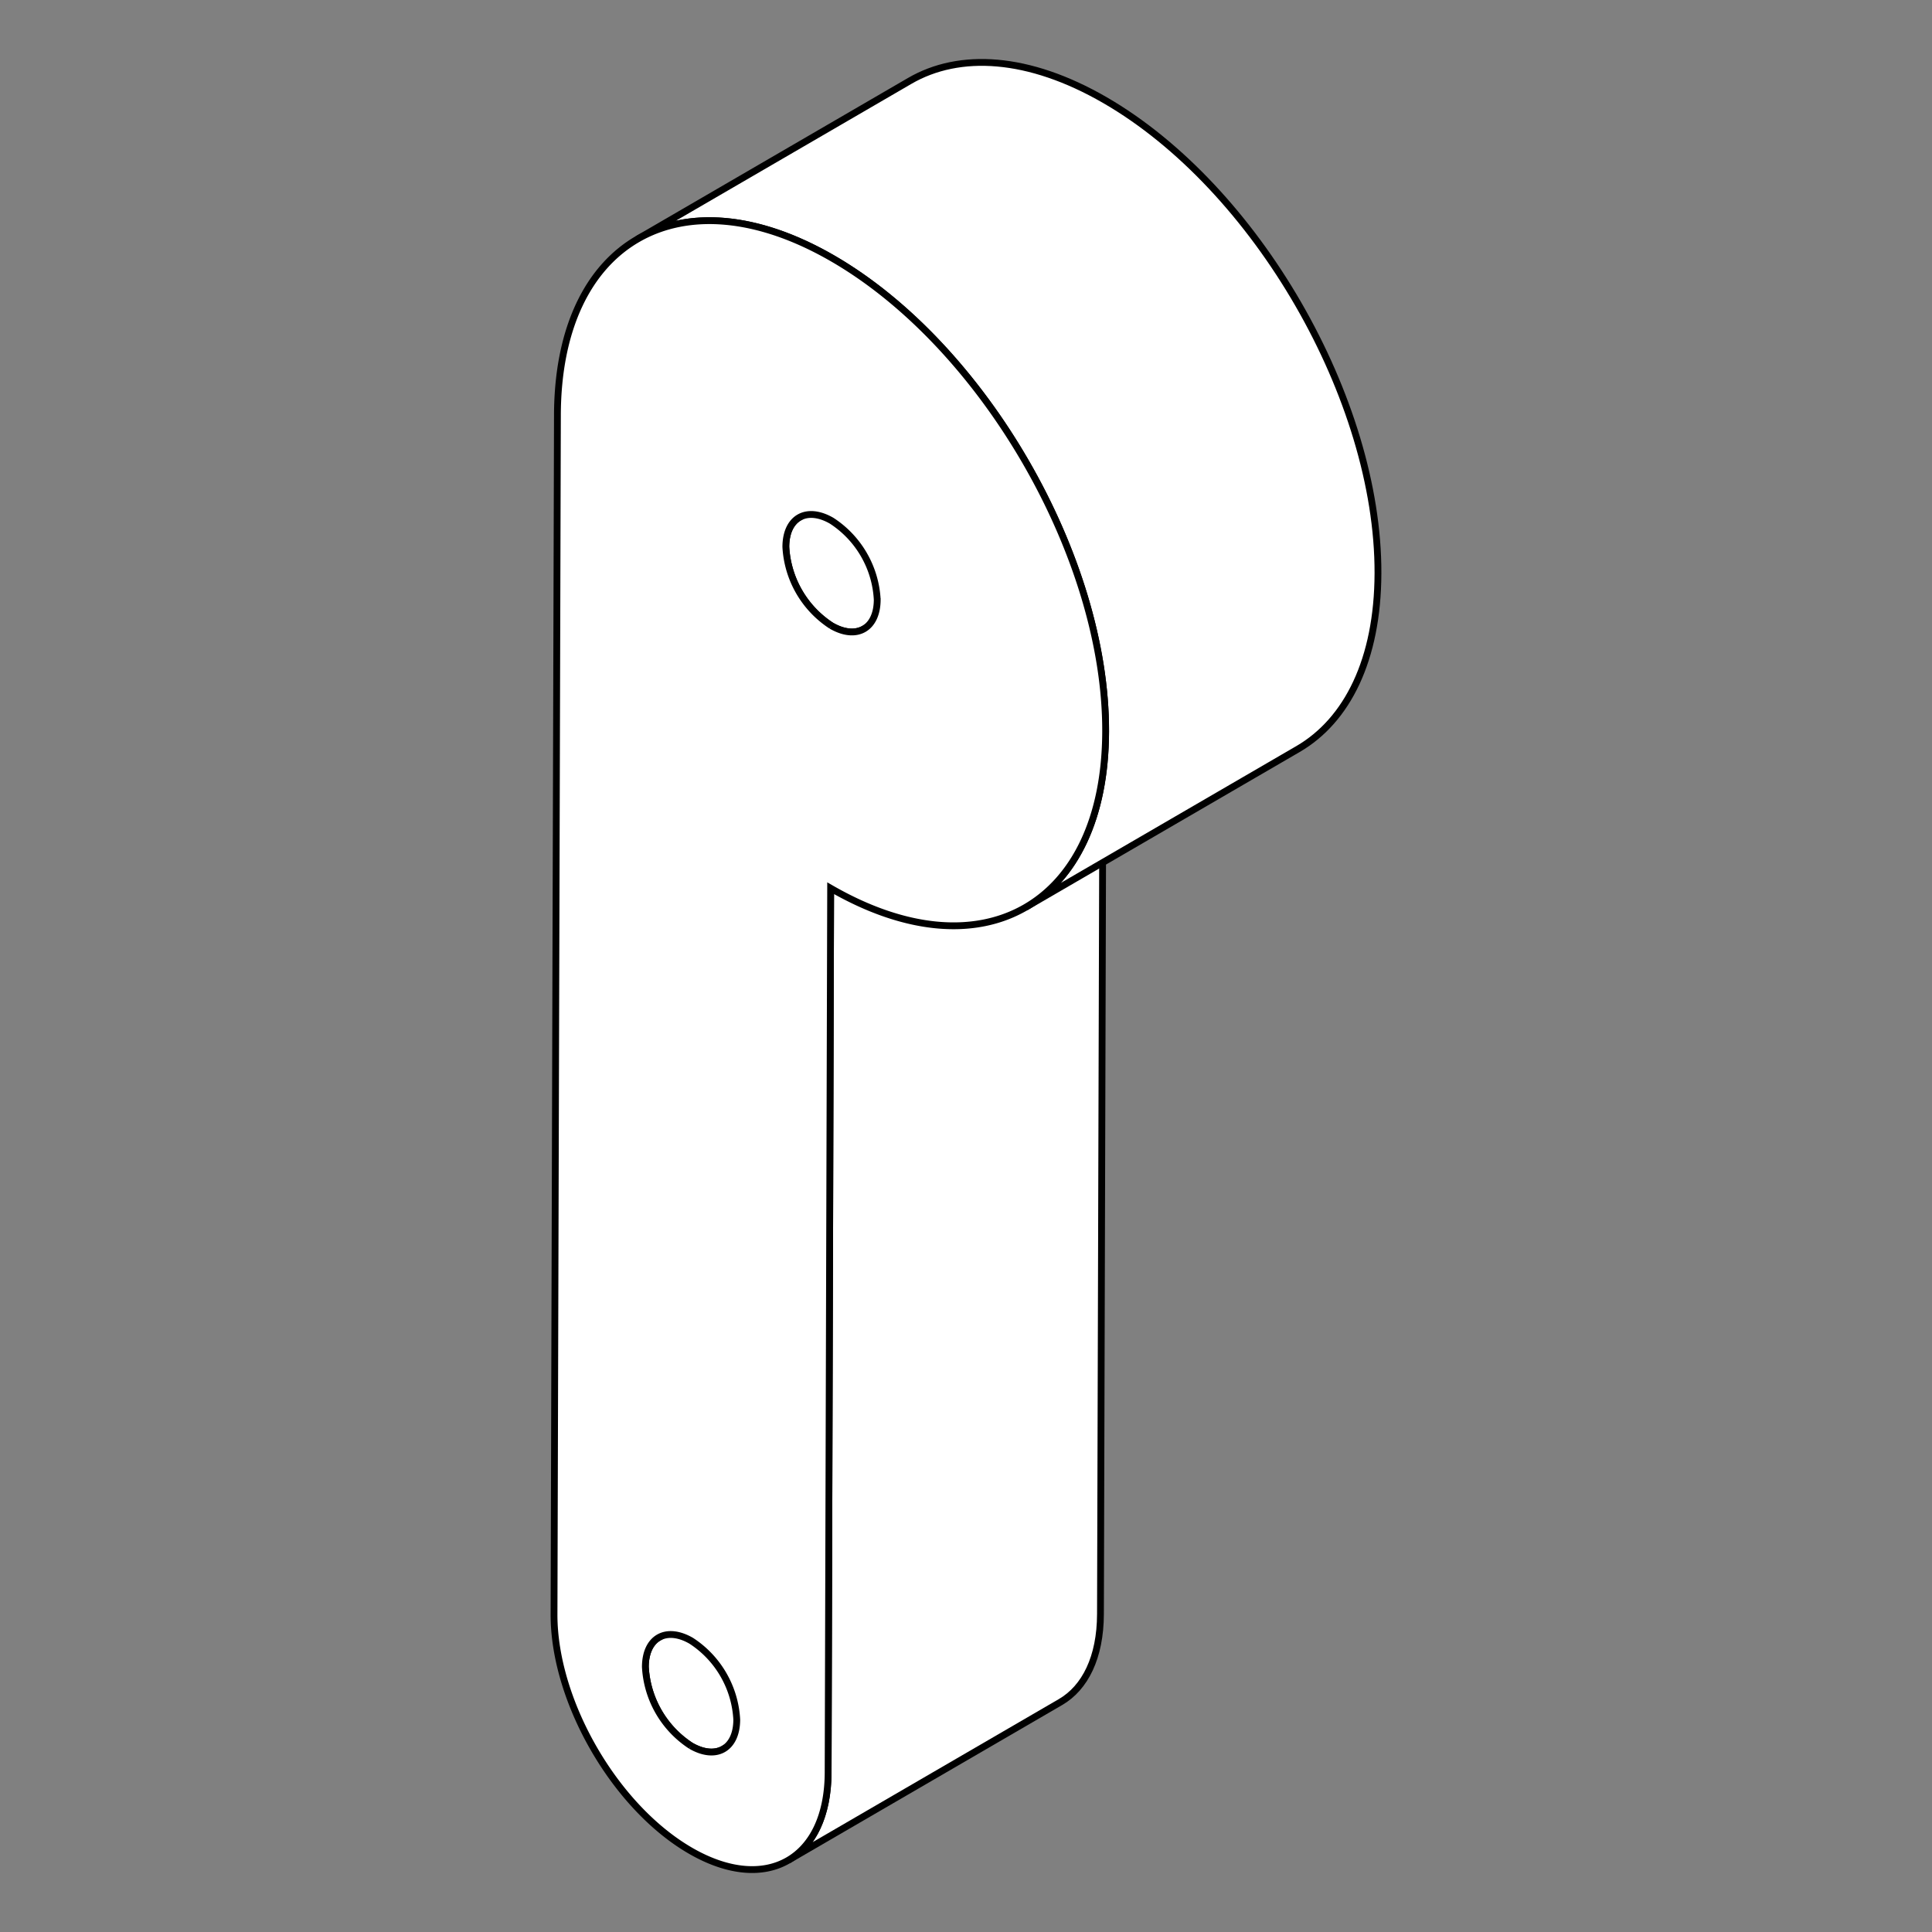 <svg id="instructions" xmlns="http://www.w3.org/2000/svg" viewBox="0 0 283.465 283.465"><rect x="0" y="0" width="283.465" height="283.465" fill="#808080" stroke="none"/><defs><style>.cls-1{isolation:isolate;}.cls-2{fill:#fff;stroke:#000;stroke-miterlimit:10;}</style></defs><title>05-head-A</title><g class="cls-1"><path class="cls-2" d="M141.328,232.921a14.736,14.736,0,0,1-6.682-11.574c.006-2.113.753-3.599,1.956-4.298l-39.957,23.22c-1.203.699-1.95,2.185-1.956,4.298a14.736,14.736,0,0,0,6.682,11.574c1.863,1.076,3.551,1.176,4.77.468l39.957-23.22C144.879,234.097,143.191,233.997,141.328,232.921Z"/><path class="cls-2" d="M121.872,130.319l-.368,129.731c-.018,6.342-2.256,10.803-5.866,12.901L155.595,249.73c3.61-2.098,5.848-6.559,5.866-12.901l.368-129.731Z"/><path class="cls-2" d="M161.938,68.582a14.722,14.722,0,0,1-6.682-11.566c.006-2.114.752-3.601,1.955-4.3L117.255,75.936c-1.203.699-1.949,2.186-1.955,4.3a14.722,14.722,0,0,0,6.682,11.566c1.864,1.076,3.553,1.176,4.772.468l39.957-23.22C165.491,69.758,163.803,69.659,161.938,68.582Z"/><path class="cls-2" d="M162.091,14.674c-11.177-6.453-21.304-7.053-28.617-2.803L93.517,35.091c7.312-4.25,17.439-3.65,28.617,2.803,22.212,12.824,40.158,43.908,40.086,69.432-.036,12.677-4.513,21.599-11.733,25.794l39.957-23.22c7.22-4.196,11.697-13.117,11.733-25.794C202.249,58.582,184.303,27.498,162.091,14.674Z"/><path class="cls-2" d="M122.134,37.894c22.212,12.824,40.158,43.908,40.086,69.432-.072,25.516-18.136,35.817-40.348,22.993l-.368,129.731c-.036,12.766-9.068,17.912-20.177,11.498-11.103-6.41-20.076-21.952-20.04-34.718l.499-175.943C81.859,35.364,99.922,25.07,122.134,37.894ZM101.371,256.142c3.703,2.138,6.714.422,6.726-3.833a14.724,14.724,0,0,0-6.682-11.574c-3.697-2.134-6.714-.423-6.726,3.833a14.736,14.736,0,0,0,6.682,11.574m20.61-164.339c3.703,2.138,6.714.422,6.726-3.825a14.724,14.724,0,0,0-6.682-11.574c-3.703-2.138-6.714-.422-6.726,3.833a14.722,14.722,0,0,0,6.682,11.566"/></g></svg>